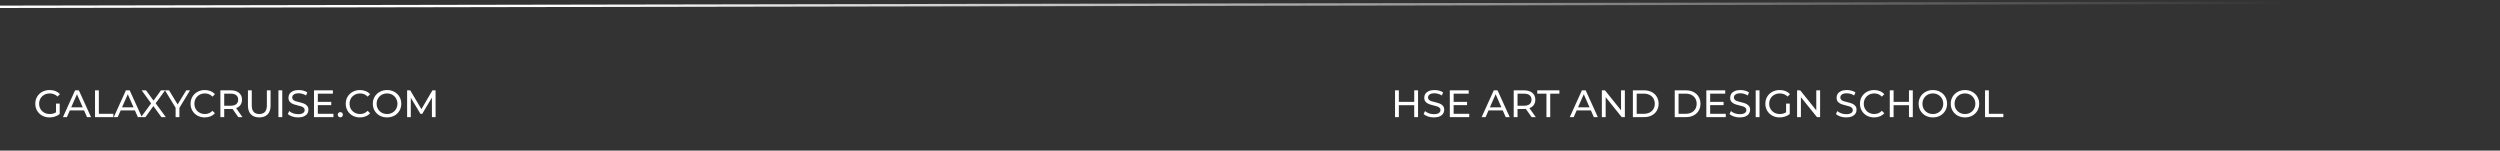 <svg width="1046" height="63" viewBox="0 0 1046 63" fill="none" xmlns="http://www.w3.org/2000/svg">
<rect x="0" y="0" width="1046" height="63" fill="#333333" stroke="none"/>
<path d="M-17 2.877L1045 1" stroke="url(#paint0_radial)"/>
<path d="M23.44 43.336H24.976V47.704C24.421 48.163 23.776 48.515 23.04 48.76C22.304 49.005 21.536 49.128 20.736 49.128C19.605 49.128 18.587 48.883 17.68 48.392C16.773 47.891 16.059 47.208 15.536 46.344C15.024 45.469 14.768 44.488 14.768 43.4C14.768 42.312 15.024 41.331 15.536 40.456C16.059 39.581 16.773 38.899 17.68 38.408C18.597 37.917 19.627 37.672 20.768 37.672C21.664 37.672 22.475 37.821 23.2 38.12C23.936 38.408 24.56 38.835 25.072 39.4L24.08 40.392C23.184 39.528 22.101 39.096 20.832 39.096C19.979 39.096 19.211 39.283 18.528 39.656C17.856 40.019 17.328 40.531 16.944 41.192C16.56 41.843 16.368 42.579 16.368 43.4C16.368 44.211 16.56 44.947 16.944 45.608C17.328 46.259 17.856 46.771 18.528 47.144C19.211 47.517 19.973 47.704 20.816 47.704C21.819 47.704 22.693 47.464 23.44 46.984V43.336ZM35.175 46.2H29.223L27.991 49H26.343L31.415 37.8H32.999L38.087 49H36.407L35.175 46.2ZM34.615 44.92L32.199 39.432L29.783 44.92H34.615ZM39.758 37.8H41.358V47.608H47.422V49H39.758V37.8ZM56.441 46.2H50.489L49.257 49H47.609L52.681 37.8H54.265L59.353 49H57.673L56.441 46.2ZM55.881 44.92L53.465 39.432L51.049 44.92H55.881ZM67.532 49L64.172 44.376L60.861 49H59.02L63.228 43.256L59.276 37.8H61.1L64.237 42.104L67.341 37.8H69.085L65.132 43.208L69.373 49H67.532ZM75.062 45.128V49H73.478V45.096L69.03 37.8H70.742L74.326 43.704L77.926 37.8H79.51L75.062 45.128ZM85.657 49.128C84.537 49.128 83.523 48.883 82.617 48.392C81.721 47.891 81.017 47.208 80.505 46.344C79.993 45.469 79.737 44.488 79.737 43.4C79.737 42.312 79.993 41.336 80.505 40.472C81.017 39.597 81.726 38.915 82.633 38.424C83.539 37.923 84.553 37.672 85.673 37.672C86.547 37.672 87.347 37.821 88.073 38.12C88.798 38.408 89.417 38.84 89.929 39.416L88.889 40.424C88.046 39.539 86.995 39.096 85.737 39.096C84.905 39.096 84.153 39.283 83.481 39.656C82.809 40.029 82.281 40.547 81.897 41.208C81.523 41.859 81.337 42.589 81.337 43.4C81.337 44.211 81.523 44.947 81.897 45.608C82.281 46.259 82.809 46.771 83.481 47.144C84.153 47.517 84.905 47.704 85.737 47.704C86.985 47.704 88.035 47.256 88.889 46.36L89.929 47.368C89.417 47.944 88.793 48.381 88.057 48.68C87.331 48.979 86.531 49.128 85.657 49.128ZM99.699 49L97.283 45.56C96.985 45.581 96.75 45.592 96.579 45.592H93.811V49H92.211V37.8H96.579C98.03 37.8 99.171 38.147 100.003 38.84C100.835 39.533 101.251 40.488 101.251 41.704C101.251 42.568 101.038 43.304 100.611 43.912C100.185 44.52 99.577 44.963 98.787 45.24L101.443 49H99.699ZM96.531 44.232C97.545 44.232 98.318 44.013 98.851 43.576C99.385 43.139 99.651 42.515 99.651 41.704C99.651 40.893 99.385 40.275 98.851 39.848C98.318 39.411 97.545 39.192 96.531 39.192H93.811V44.232H96.531ZM108.476 49.128C106.983 49.128 105.82 48.701 104.988 47.848C104.156 46.995 103.74 45.768 103.74 44.168V37.8H105.34V44.104C105.34 46.504 106.391 47.704 108.492 47.704C109.516 47.704 110.3 47.411 110.844 46.824C111.388 46.227 111.66 45.32 111.66 44.104V37.8H113.212V44.168C113.212 45.779 112.796 47.011 111.964 47.864C111.132 48.707 109.97 49.128 108.476 49.128ZM116.493 37.8H118.093V49H116.493V37.8ZM124.71 49.128C123.867 49.128 123.051 49 122.262 48.744C121.483 48.477 120.87 48.136 120.422 47.72L121.014 46.472C121.44 46.856 121.984 47.171 122.646 47.416C123.318 47.651 124.006 47.768 124.71 47.768C125.638 47.768 126.331 47.613 126.79 47.304C127.248 46.984 127.478 46.563 127.478 46.04C127.478 45.656 127.35 45.347 127.094 45.112C126.848 44.867 126.539 44.68 126.166 44.552C125.803 44.424 125.286 44.28 124.614 44.12C123.771 43.917 123.088 43.715 122.566 43.512C122.054 43.309 121.611 43 121.238 42.584C120.875 42.157 120.694 41.587 120.694 40.872C120.694 40.275 120.848 39.736 121.158 39.256C121.478 38.776 121.958 38.392 122.598 38.104C123.238 37.816 124.032 37.672 124.982 37.672C125.643 37.672 126.294 37.757 126.934 37.928C127.574 38.099 128.123 38.344 128.582 38.664L128.054 39.944C127.584 39.645 127.083 39.421 126.55 39.272C126.016 39.112 125.494 39.032 124.982 39.032C124.075 39.032 123.392 39.197 122.934 39.528C122.486 39.859 122.262 40.285 122.262 40.808C122.262 41.192 122.39 41.507 122.646 41.752C122.902 41.987 123.216 42.173 123.59 42.312C123.974 42.44 124.491 42.579 125.142 42.728C125.984 42.931 126.662 43.133 127.174 43.336C127.686 43.539 128.123 43.848 128.486 44.264C128.859 44.68 129.046 45.24 129.046 45.944C129.046 46.531 128.886 47.069 128.566 47.56C128.246 48.04 127.76 48.424 127.11 48.712C126.459 48.989 125.659 49.128 124.71 49.128ZM139.511 47.608V49H131.383V37.8H139.287V39.192H132.983V42.632H138.599V43.992H132.983V47.608H139.511ZM142.402 49.096C142.103 49.096 141.847 48.995 141.634 48.792C141.421 48.579 141.314 48.312 141.314 47.992C141.314 47.683 141.421 47.427 141.634 47.224C141.847 47.011 142.103 46.904 142.402 46.904C142.701 46.904 142.951 47.005 143.154 47.208C143.357 47.411 143.458 47.672 143.458 47.992C143.458 48.312 143.351 48.579 143.138 48.792C142.935 48.995 142.69 49.096 142.402 49.096ZM150.579 49.128C149.459 49.128 148.445 48.883 147.539 48.392C146.643 47.891 145.939 47.208 145.427 46.344C144.915 45.469 144.659 44.488 144.659 43.4C144.659 42.312 144.915 41.336 145.427 40.472C145.939 39.597 146.648 38.915 147.555 38.424C148.461 37.923 149.475 37.672 150.595 37.672C151.469 37.672 152.269 37.821 152.995 38.12C153.72 38.408 154.339 38.84 154.851 39.416L153.811 40.424C152.968 39.539 151.917 39.096 150.659 39.096C149.827 39.096 149.075 39.283 148.403 39.656C147.731 40.029 147.203 40.547 146.819 41.208C146.445 41.859 146.259 42.589 146.259 43.4C146.259 44.211 146.445 44.947 146.819 45.608C147.203 46.259 147.731 46.771 148.403 47.144C149.075 47.517 149.827 47.704 150.659 47.704C151.907 47.704 152.957 47.256 153.811 46.36L154.851 47.368C154.339 47.944 153.715 48.381 152.979 48.68C152.253 48.979 151.453 49.128 150.579 49.128ZM161.955 49.128C160.824 49.128 159.805 48.883 158.899 48.392C157.992 47.891 157.277 47.203 156.755 46.328C156.243 45.453 155.987 44.477 155.987 43.4C155.987 42.323 156.243 41.347 156.755 40.472C157.277 39.597 157.992 38.915 158.899 38.424C159.805 37.923 160.824 37.672 161.955 37.672C163.075 37.672 164.088 37.923 164.995 38.424C165.901 38.915 166.611 39.597 167.123 40.472C167.635 41.336 167.891 42.312 167.891 43.4C167.891 44.488 167.635 45.469 167.123 46.344C166.611 47.208 165.901 47.891 164.995 48.392C164.088 48.883 163.075 49.128 161.955 49.128ZM161.955 47.704C162.776 47.704 163.512 47.517 164.163 47.144C164.824 46.771 165.341 46.259 165.715 45.608C166.099 44.947 166.291 44.211 166.291 43.4C166.291 42.589 166.099 41.859 165.715 41.208C165.341 40.547 164.824 40.029 164.163 39.656C163.512 39.283 162.776 39.096 161.955 39.096C161.133 39.096 160.387 39.283 159.715 39.656C159.053 40.029 158.531 40.547 158.147 41.208C157.773 41.859 157.587 42.589 157.587 43.4C157.587 44.211 157.773 44.947 158.147 45.608C158.531 46.259 159.053 46.771 159.715 47.144C160.387 47.517 161.133 47.704 161.955 47.704ZM180.72 49L180.704 40.84L176.656 47.64H175.92L171.872 40.888V49H170.336V37.8H171.648L176.32 45.672L180.928 37.8H182.24L182.256 49H180.72Z" fill="white"/>
<path d="M593.312 37.8V49H591.712V44.008H585.28V49H583.68V37.8H585.28V42.616H591.712V37.8H593.312ZM599.928 49.128C599.086 49.128 598.27 49 597.48 48.744C596.702 48.477 596.088 48.136 595.64 47.72L596.232 46.472C596.659 46.856 597.203 47.171 597.864 47.416C598.536 47.651 599.224 47.768 599.928 47.768C600.856 47.768 601.55 47.613 602.008 47.304C602.467 46.984 602.696 46.563 602.696 46.04C602.696 45.656 602.568 45.347 602.312 45.112C602.067 44.867 601.758 44.68 601.384 44.552C601.022 44.424 600.504 44.28 599.832 44.12C598.99 43.917 598.307 43.715 597.784 43.512C597.272 43.309 596.83 43 596.456 42.584C596.094 42.157 595.912 41.587 595.912 40.872C595.912 40.275 596.067 39.736 596.376 39.256C596.696 38.776 597.176 38.392 597.816 38.104C598.456 37.816 599.251 37.672 600.2 37.672C600.862 37.672 601.512 37.757 602.152 37.928C602.792 38.099 603.342 38.344 603.8 38.664L603.272 39.944C602.803 39.645 602.302 39.421 601.768 39.272C601.235 39.112 600.712 39.032 600.2 39.032C599.294 39.032 598.611 39.197 598.152 39.528C597.704 39.859 597.48 40.285 597.48 40.808C597.48 41.192 597.608 41.507 597.864 41.752C598.12 41.987 598.435 42.173 598.808 42.312C599.192 42.44 599.71 42.579 600.36 42.728C601.203 42.931 601.88 43.133 602.392 43.336C602.904 43.539 603.342 43.848 603.704 44.264C604.078 44.68 604.264 45.24 604.264 45.944C604.264 46.531 604.104 47.069 603.784 47.56C603.464 48.04 602.979 48.424 602.328 48.712C601.678 48.989 600.878 49.128 599.928 49.128ZM614.73 47.608V49H606.602V37.8H614.506V39.192H608.202V42.632H613.818V43.992H608.202V47.608H614.73ZM628.753 46.2H622.802L621.57 49H619.921L624.994 37.8H626.578L631.666 49H629.986L628.753 46.2ZM628.194 44.92L625.778 39.432L623.362 44.92H628.194ZM640.824 49L638.408 45.56C638.11 45.581 637.875 45.592 637.704 45.592H634.936V49H633.336V37.8H637.704C639.155 37.8 640.296 38.147 641.128 38.84C641.96 39.533 642.376 40.488 642.376 41.704C642.376 42.568 642.163 43.304 641.736 43.912C641.31 44.52 640.702 44.963 639.912 45.24L642.568 49H640.824ZM637.656 44.232C638.67 44.232 639.443 44.013 639.976 43.576C640.51 43.139 640.776 42.515 640.776 41.704C640.776 40.893 640.51 40.275 639.976 39.848C639.443 39.411 638.67 39.192 637.656 39.192H634.936V44.232H637.656ZM647.029 39.192H643.189V37.8H652.453V39.192H648.613V49H647.029V39.192ZM665.628 46.2H659.677L658.445 49H656.796L661.869 37.8H663.453L668.541 49H666.861L665.628 46.2ZM665.069 44.92L662.653 39.432L660.237 44.92H665.069ZM679.843 37.8V49H678.531L671.811 40.648V49H670.211V37.8H671.523L678.243 46.152V37.8H679.843ZM683.196 37.8H687.916C689.1 37.8 690.15 38.035 691.068 38.504C691.985 38.973 692.694 39.635 693.196 40.488C693.708 41.331 693.964 42.301 693.964 43.4C693.964 44.499 693.708 45.475 693.196 46.328C692.694 47.171 691.985 47.827 691.068 48.296C690.15 48.765 689.1 49 687.916 49H683.196V37.8ZM687.82 47.608C688.726 47.608 689.521 47.432 690.204 47.08C690.897 46.728 691.43 46.237 691.804 45.608C692.177 44.968 692.364 44.232 692.364 43.4C692.364 42.568 692.177 41.837 691.804 41.208C691.43 40.568 690.897 40.072 690.204 39.72C689.521 39.368 688.726 39.192 687.82 39.192H684.796V47.608H687.82ZM700.711 37.8H705.431C706.615 37.8 707.666 38.035 708.583 38.504C709.501 38.973 710.21 39.635 710.711 40.488C711.223 41.331 711.479 42.301 711.479 43.4C711.479 44.499 711.223 45.475 710.711 46.328C710.21 47.171 709.501 47.827 708.583 48.296C707.666 48.765 706.615 49 705.431 49H700.711V37.8ZM705.335 47.608C706.242 47.608 707.037 47.432 707.719 47.08C708.413 46.728 708.946 46.237 709.319 45.608C709.693 44.968 709.879 44.232 709.879 43.4C709.879 42.568 709.693 41.837 709.319 41.208C708.946 40.568 708.413 40.072 707.719 39.72C707.037 39.368 706.242 39.192 705.335 39.192H702.311V47.608H705.335ZM722.058 47.608V49H713.93V37.8H721.834V39.192H715.53V42.632H721.146V43.992H715.53V47.608H722.058ZM727.913 49.128C727.07 49.128 726.254 49 725.465 48.744C724.686 48.477 724.073 48.136 723.625 47.72L724.217 46.472C724.643 46.856 725.187 47.171 725.849 47.416C726.521 47.651 727.209 47.768 727.913 47.768C728.841 47.768 729.534 47.613 729.993 47.304C730.451 46.984 730.681 46.563 730.681 46.04C730.681 45.656 730.553 45.347 730.297 45.112C730.051 44.867 729.742 44.68 729.369 44.552C729.006 44.424 728.489 44.28 727.817 44.12C726.974 43.917 726.291 43.715 725.769 43.512C725.257 43.309 724.814 43 724.441 42.584C724.078 42.157 723.897 41.587 723.897 40.872C723.897 40.275 724.051 39.736 724.361 39.256C724.681 38.776 725.161 38.392 725.801 38.104C726.441 37.816 727.235 37.672 728.185 37.672C728.846 37.672 729.497 37.757 730.137 37.928C730.777 38.099 731.326 38.344 731.785 38.664L731.257 39.944C730.787 39.645 730.286 39.421 729.753 39.272C729.219 39.112 728.697 39.032 728.185 39.032C727.278 39.032 726.595 39.197 726.137 39.528C725.689 39.859 725.465 40.285 725.465 40.808C725.465 41.192 725.593 41.507 725.849 41.752C726.105 41.987 726.419 42.173 726.793 42.312C727.177 42.44 727.694 42.579 728.345 42.728C729.187 42.931 729.865 43.133 730.377 43.336C730.889 43.539 731.326 43.848 731.689 44.264C732.062 44.68 732.249 45.24 732.249 45.944C732.249 46.531 732.089 47.069 731.769 47.56C731.449 48.04 730.963 48.424 730.313 48.712C729.662 48.989 728.862 49.128 727.913 49.128ZM734.586 37.8H736.186V49H734.586V37.8ZM747.299 43.336H748.835V47.704C748.281 48.163 747.635 48.515 746.899 48.76C746.163 49.005 745.395 49.128 744.595 49.128C743.465 49.128 742.446 48.883 741.539 48.392C740.633 47.891 739.918 47.208 739.395 46.344C738.883 45.469 738.627 44.488 738.627 43.4C738.627 42.312 738.883 41.331 739.395 40.456C739.918 39.581 740.633 38.899 741.539 38.408C742.457 37.917 743.486 37.672 744.627 37.672C745.523 37.672 746.334 37.821 747.059 38.12C747.795 38.408 748.419 38.835 748.931 39.4L747.939 40.392C747.043 39.528 745.961 39.096 744.691 39.096C743.838 39.096 743.07 39.283 742.387 39.656C741.715 40.019 741.187 40.531 740.803 41.192C740.419 41.843 740.227 42.579 740.227 43.4C740.227 44.211 740.419 44.947 740.803 45.608C741.187 46.259 741.715 46.771 742.387 47.144C743.07 47.517 743.833 47.704 744.675 47.704C745.678 47.704 746.553 47.464 747.299 46.984V43.336ZM761.531 37.8V49H760.219L753.499 40.648V49H751.899V37.8H753.211L759.931 46.152V37.8H761.531ZM772.444 49.128C771.601 49.128 770.785 49 769.996 48.744C769.217 48.477 768.604 48.136 768.156 47.72L768.748 46.472C769.175 46.856 769.719 47.171 770.38 47.416C771.052 47.651 771.74 47.768 772.444 47.768C773.372 47.768 774.065 47.613 774.524 47.304C774.983 46.984 775.212 46.563 775.212 46.04C775.212 45.656 775.084 45.347 774.828 45.112C774.583 44.867 774.273 44.68 773.9 44.552C773.537 44.424 773.02 44.28 772.348 44.12C771.505 43.917 770.823 43.715 770.3 43.512C769.788 43.309 769.345 43 768.972 42.584C768.609 42.157 768.428 41.587 768.428 40.872C768.428 40.275 768.583 39.736 768.892 39.256C769.212 38.776 769.692 38.392 770.332 38.104C770.972 37.816 771.767 37.672 772.716 37.672C773.377 37.672 774.028 37.757 774.668 37.928C775.308 38.099 775.857 38.344 776.316 38.664L775.788 39.944C775.319 39.645 774.817 39.421 774.284 39.272C773.751 39.112 773.228 39.032 772.716 39.032C771.809 39.032 771.127 39.197 770.668 39.528C770.22 39.859 769.996 40.285 769.996 40.808C769.996 41.192 770.124 41.507 770.38 41.752C770.636 41.987 770.951 42.173 771.324 42.312C771.708 42.44 772.225 42.579 772.876 42.728C773.719 42.931 774.396 43.133 774.908 43.336C775.42 43.539 775.857 43.848 776.22 44.264C776.593 44.68 776.78 45.24 776.78 45.944C776.78 46.531 776.62 47.069 776.3 47.56C775.98 48.04 775.495 48.424 774.844 48.712C774.193 48.989 773.393 49.128 772.444 49.128ZM784.126 49.128C783.006 49.128 781.992 48.883 781.086 48.392C780.19 47.891 779.486 47.208 778.974 46.344C778.462 45.469 778.206 44.488 778.206 43.4C778.206 42.312 778.462 41.336 778.974 40.472C779.486 39.597 780.195 38.915 781.102 38.424C782.008 37.923 783.022 37.672 784.142 37.672C785.016 37.672 785.816 37.821 786.542 38.12C787.267 38.408 787.886 38.84 788.398 39.416L787.358 40.424C786.515 39.539 785.464 39.096 784.206 39.096C783.374 39.096 782.622 39.283 781.95 39.656C781.278 40.029 780.75 40.547 780.366 41.208C779.992 41.859 779.806 42.589 779.806 43.4C779.806 44.211 779.992 44.947 780.366 45.608C780.75 46.259 781.278 46.771 781.95 47.144C782.622 47.517 783.374 47.704 784.206 47.704C785.454 47.704 786.504 47.256 787.358 46.36L788.398 47.368C787.886 47.944 787.262 48.381 786.526 48.68C785.8 48.979 785 49.128 784.126 49.128ZM800.312 37.8V49H798.712V44.008H792.28V49H790.68V37.8H792.28V42.616H798.712V37.8H800.312ZM808.72 49.128C807.59 49.128 806.571 48.883 805.664 48.392C804.758 47.891 804.043 47.203 803.52 46.328C803.008 45.453 802.752 44.477 802.752 43.4C802.752 42.323 803.008 41.347 803.52 40.472C804.043 39.597 804.758 38.915 805.664 38.424C806.571 37.923 807.59 37.672 808.72 37.672C809.84 37.672 810.854 37.923 811.76 38.424C812.667 38.915 813.376 39.597 813.888 40.472C814.4 41.336 814.656 42.312 814.656 43.4C814.656 44.488 814.4 45.469 813.888 46.344C813.376 47.208 812.667 47.891 811.76 48.392C810.854 48.883 809.84 49.128 808.72 49.128ZM808.72 47.704C809.542 47.704 810.278 47.517 810.928 47.144C811.59 46.771 812.107 46.259 812.48 45.608C812.864 44.947 813.056 44.211 813.056 43.4C813.056 42.589 812.864 41.859 812.48 41.208C812.107 40.547 811.59 40.029 810.928 39.656C810.278 39.283 809.542 39.096 808.72 39.096C807.899 39.096 807.152 39.283 806.48 39.656C805.819 40.029 805.296 40.547 804.912 41.208C804.539 41.859 804.352 42.589 804.352 43.4C804.352 44.211 804.539 44.947 804.912 45.608C805.296 46.259 805.819 46.771 806.48 47.144C807.152 47.517 807.899 47.704 808.72 47.704ZM822.158 49.128C821.027 49.128 820.009 48.883 819.102 48.392C818.195 47.891 817.481 47.203 816.958 46.328C816.446 45.453 816.19 44.477 816.19 43.4C816.19 42.323 816.446 41.347 816.958 40.472C817.481 39.597 818.195 38.915 819.102 38.424C820.009 37.923 821.027 37.672 822.158 37.672C823.278 37.672 824.291 37.923 825.198 38.424C826.105 38.915 826.814 39.597 827.326 40.472C827.838 41.336 828.094 42.312 828.094 43.4C828.094 44.488 827.838 45.469 827.326 46.344C826.814 47.208 826.105 47.891 825.198 48.392C824.291 48.883 823.278 49.128 822.158 49.128ZM822.158 47.704C822.979 47.704 823.715 47.517 824.366 47.144C825.027 46.771 825.545 46.259 825.918 45.608C826.302 44.947 826.494 44.211 826.494 43.4C826.494 42.589 826.302 41.859 825.918 41.208C825.545 40.547 825.027 40.029 824.366 39.656C823.715 39.283 822.979 39.096 822.158 39.096C821.337 39.096 820.59 39.283 819.918 39.656C819.257 40.029 818.734 40.547 818.35 41.208C817.977 41.859 817.79 42.589 817.79 43.4C817.79 44.211 817.977 44.947 818.35 45.608C818.734 46.259 819.257 46.771 819.918 47.144C820.59 47.517 821.337 47.704 822.158 47.704ZM830.539 37.8H832.139V47.608H838.203V49H830.539V37.8Z" fill="white"/>
<defs>
<radialGradient id="paint0_radial" cx="0" cy="0" r="1" gradientUnits="userSpaceOnUse" gradientTransform="translate(142.195 182.596) rotate(-12.538) scale(835.785 670936)">
<stop offset="0.15" stop-color="white"/>
<stop offset="1" stop-color="white" stop-opacity="0"/>
</radialGradient>
</defs>
</svg>
